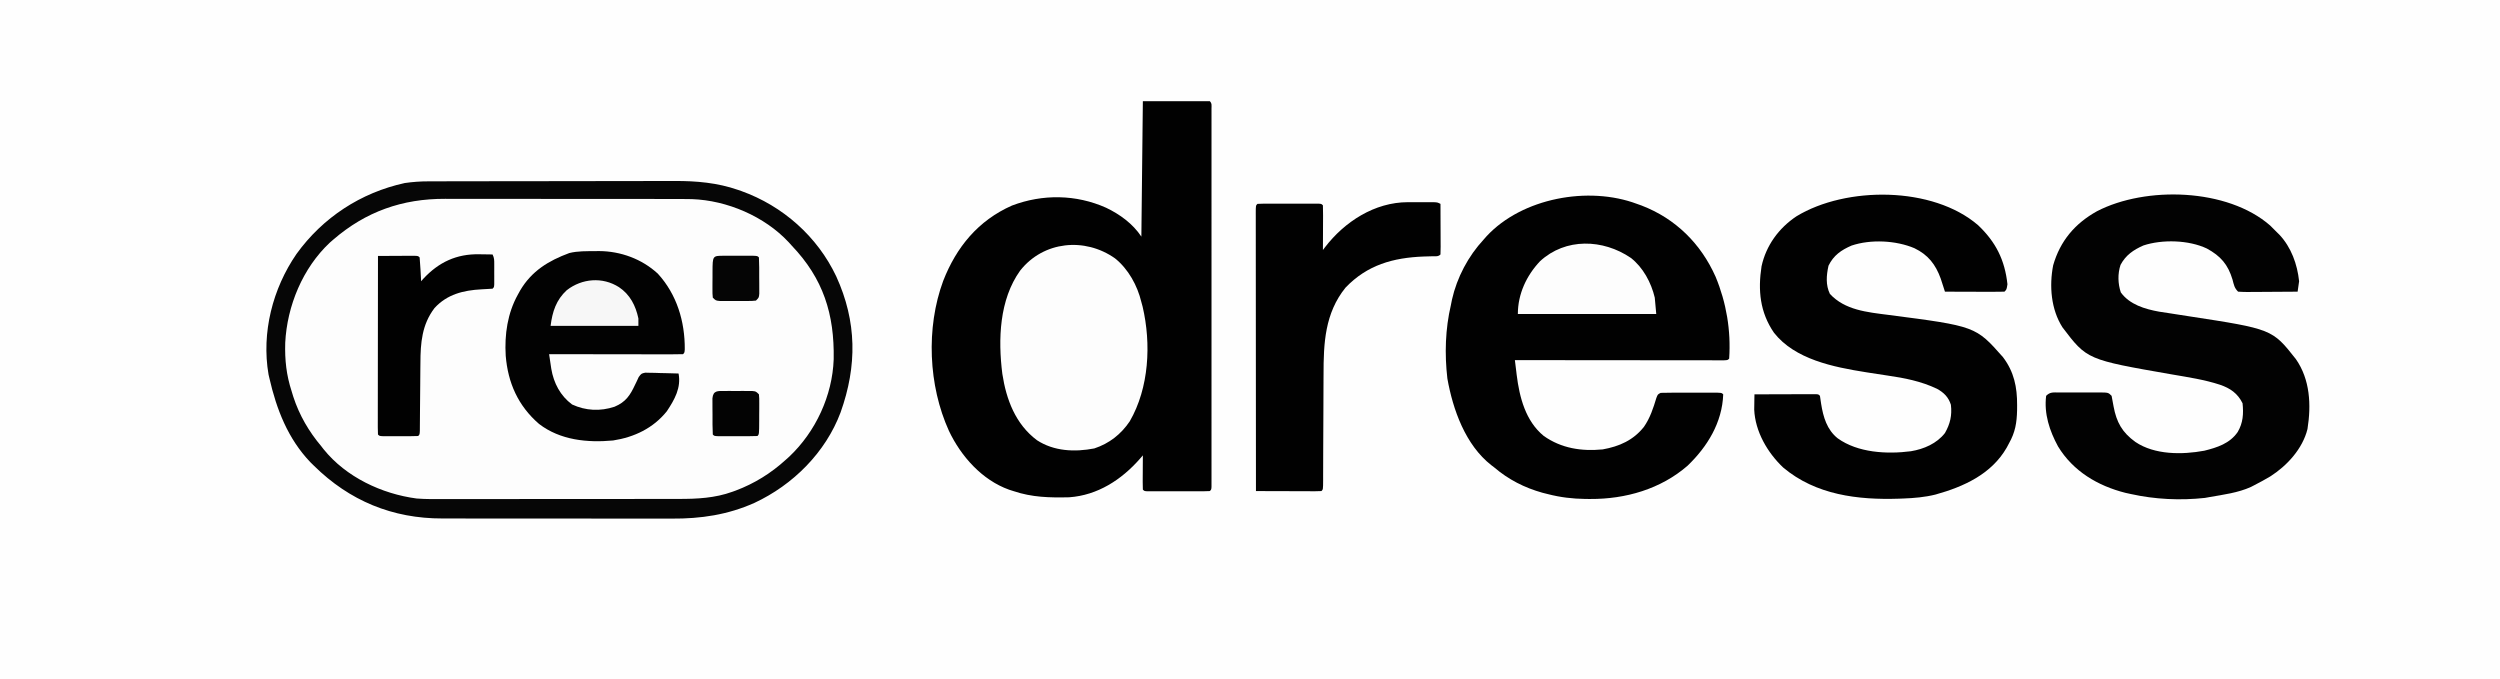<svg  viewBox="0 0 1680 456" fill="none" xmlns="http://www.w3.org/2000/svg">
<g filter="url(#filter0_d_52_35)">
<path d="M-179 -66C508.72 -66 1196.44 -66 1905 -66C1905 114.84 1905 295.68 1905 482C1217.28 482 529.56 482 -179 482C-179 301.16 -179 120.32 -179 -66Z" fill="#FEFEFE"/>
<path d="M288.061 117.86C289.217 117.855 289.217 117.855 290.396 117.851C292.957 117.842 295.519 117.841 298.08 117.839C299.925 117.835 301.771 117.829 303.616 117.824C308.617 117.811 313.617 117.805 318.618 117.8C321.749 117.797 324.88 117.793 328.012 117.789C337.829 117.775 347.647 117.765 357.464 117.761C368.758 117.757 380.052 117.739 391.346 117.71C400.101 117.689 408.855 117.679 417.61 117.677C422.826 117.676 428.043 117.671 433.26 117.653C438.176 117.636 443.091 117.634 448.007 117.643C449.798 117.643 451.589 117.639 453.38 117.629C467.911 117.553 482.171 118.804 496 123.625C496.735 123.878 497.47 124.131 498.227 124.392C526.073 134.408 549.25 154.897 561.937 181.688C575.859 212.152 576.044 241.836 564.883 273.106C554.791 300.074 532.853 321.888 506.954 333.953C489.071 341.941 470.993 344.618 451.542 344.502C449.693 344.506 447.844 344.511 445.995 344.518C441.041 344.532 436.087 344.521 431.132 344.505C425.911 344.491 420.69 344.497 415.468 344.501C406.71 344.503 397.952 344.49 389.193 344.467C379.107 344.44 369.021 344.438 358.935 344.45C349.174 344.461 339.414 344.455 329.654 344.441C325.525 344.435 321.396 344.435 317.268 344.44C312.398 344.445 307.529 344.434 302.66 344.413C300.887 344.407 299.113 344.407 297.339 344.412C263.782 344.495 234.89 332.554 211 309C210.208 308.222 209.417 307.443 208.602 306.641C193.457 290.806 185.8 271.016 181 250C180.819 249.214 180.638 248.429 180.451 247.619C175.614 219.558 183.228 189.906 199.242 166.664C216.939 142.156 242.435 125.474 272 119C277.381 118.224 282.621 117.853 288.061 117.86Z" fill="#FDFDFD"/>
<path d="M768 64C782.85 64 797.7 64 813 64C814.553 65.553 814.126 67.019 814.126 69.181C814.129 70.088 814.131 70.995 814.134 71.929C814.132 72.938 814.13 73.945 814.127 74.984C814.129 76.046 814.13 77.108 814.132 78.202C814.136 81.79 814.133 85.377 814.13 88.965C814.131 91.525 814.133 94.085 814.135 96.645C814.139 102.894 814.138 109.144 814.136 115.393C814.133 120.47 814.133 125.547 814.134 130.623C814.134 131.344 814.134 132.066 814.135 132.809C814.135 134.273 814.135 135.738 814.135 137.203C814.138 150.955 814.135 164.706 814.13 178.458C814.125 190.271 814.126 202.083 814.131 213.896C814.136 227.596 814.138 241.297 814.135 254.998C814.135 256.458 814.134 257.917 814.134 259.377C814.134 260.095 814.134 260.813 814.134 261.553C814.133 266.627 814.134 271.7 814.137 276.774C814.14 283.596 814.137 290.419 814.132 297.241C814.13 299.753 814.131 302.265 814.133 304.777C814.136 308.19 814.132 311.603 814.127 315.016C814.129 316.024 814.132 317.032 814.134 318.071C814.131 318.978 814.129 319.885 814.126 320.819C814.126 321.608 814.126 322.397 814.126 323.21C814 325 814 325 813 326C811.624 326.098 810.243 326.128 808.864 326.129C807.986 326.133 807.108 326.136 806.204 326.139C805.25 326.137 804.296 326.135 803.313 326.133C801.853 326.134 801.853 326.134 800.365 326.136C798.303 326.136 796.242 326.135 794.181 326.13C791.014 326.125 787.847 326.13 784.68 326.137C782.683 326.136 780.685 326.135 778.688 326.133C777.734 326.135 776.779 326.137 775.796 326.139C774.919 326.136 774.041 326.133 773.137 326.129C772.361 326.129 771.584 326.128 770.784 326.127C769 326 769 326 768 325C767.913 323.292 767.893 321.581 767.903 319.871C767.906 318.837 767.909 317.802 767.912 316.736C767.921 315.648 767.929 314.559 767.938 313.438C767.942 312.345 767.947 311.253 767.951 310.127C767.963 307.418 767.98 304.709 768 302C766.983 303.178 766.983 303.178 765.946 304.379C753.647 318.368 737.614 328.832 718.483 330.177C705.335 330.48 693.536 330.232 681 326C680.062 325.7 679.123 325.399 678.156 325.09C659.926 318.591 645.806 302.654 637.688 285.562C623.866 255.131 622.189 216.304 633.805 184.819C642.688 161.997 657.384 144.144 680.063 134.125C700.664 126.312 723.085 126.603 743.266 135.585C752.582 140.033 761.21 146.315 767 155C767.33 124.97 767.66 94.94 768 64Z" fill="#010101"/>
<path d="M1100 133C1101.58 133.561 1101.58 133.561 1103.19 134.133C1125.95 142.899 1142.95 159.678 1152.87 181.95C1160.13 199.398 1163.28 218.157 1162 237C1161 238 1161 238 1158.64 238.123C1157.06 238.122 1157.06 238.122 1155.45 238.121C1154.25 238.122 1153.04 238.123 1151.8 238.125C1150.45 238.121 1149.11 238.118 1147.76 238.114C1146.35 238.114 1144.94 238.114 1143.53 238.114C1139.7 238.115 1135.86 238.109 1132.02 238.102C1128.02 238.095 1124.01 238.095 1120.01 238.094C1112.42 238.091 1104.83 238.082 1097.24 238.072C1088.6 238.061 1079.96 238.056 1071.32 238.051C1053.55 238.04 1035.77 238.023 1018 238C1018.31 240.567 1018.63 243.133 1018.95 245.7C1019.03 246.422 1019.12 247.145 1019.21 247.89C1021.07 262.927 1025.14 278.923 1037.38 288.938C1049.22 297.316 1062.75 299.37 1077 298C1088.18 295.991 1097.59 291.859 1104.73 282.832C1108.87 276.858 1110.98 270.361 1113.07 263.442C1114 261 1114 261 1116 260C1119.05 259.901 1122.08 259.861 1125.13 259.867C1126.03 259.867 1126.94 259.866 1127.87 259.865C1129.79 259.864 1131.7 259.866 1133.61 259.87C1136.55 259.875 1139.5 259.87 1142.44 259.864C1144.29 259.864 1146.15 259.866 1148 259.867C1149.33 259.864 1149.33 259.864 1150.69 259.861C1156.89 259.885 1156.89 259.885 1158 261C1157.35 279.926 1147.33 296.237 1134 309C1115.97 324.665 1092.31 331.438 1068.75 331.313C1067.66 331.309 1066.57 331.304 1065.45 331.3C1056.63 331.177 1048.54 330.217 1040 328C1038.89 327.722 1037.78 327.443 1036.63 327.157C1024.46 323.77 1013.6 318.226 1004 310C1003.41 309.554 1002.82 309.108 1002.22 308.649C984.799 295.081 976.333 271.27 972.625 250.313C970.735 233.827 971.226 217.153 975 201C975.244 199.778 975.488 198.556 975.739 197.297C979.063 182.487 986.662 168.116 997 157C997.662 156.249 998.323 155.497 999.004 154.723C1022.83 129.059 1067.45 120.795 1100 133Z" fill="#010101"/>
<path d="M1525.56 147.563C1527.06 149.021 1528.54 150.498 1530 152C1530.57 152.562 1531.14 153.124 1531.73 153.703C1539.69 162.138 1543.81 173.606 1545 185C1544.7 187.338 1544.37 189.672 1544 192C1538.34 192.049 1532.68 192.086 1527.02 192.11C1525.09 192.12 1523.17 192.134 1521.24 192.151C1518.48 192.175 1515.71 192.187 1512.95 192.195C1512.08 192.206 1511.22 192.216 1510.33 192.227C1508.22 192.227 1506.11 192.123 1504 192C1501.44 189.438 1501.17 187.367 1500.25 183.875C1497.2 173.734 1492.28 168.053 1483 163C1470.9 157.262 1453.06 156.75 1440.36 160.957C1433.63 163.93 1428.49 167.45 1425 174C1423.03 179.911 1423.2 186.629 1425.19 192.5C1431.13 200.696 1441.37 203.701 1450.93 205.441C1453.39 205.83 1455.85 206.203 1458.31 206.563C1459.63 206.769 1460.96 206.976 1462.28 207.186C1464.93 207.605 1467.58 208.016 1470.24 208.422C1526.91 217.126 1526.91 217.126 1542.83 237.324C1552.39 251.028 1553.21 268.068 1550.63 284.308C1547.36 297.577 1536.91 308.948 1525.67 316.129C1522.18 318.223 1518.62 320.132 1515 322C1514.2 322.413 1513.4 322.825 1512.58 323.25C1503.99 327.144 1494.24 328.385 1485 330C1483.91 330.197 1482.81 330.395 1481.68 330.598C1465.2 332.398 1448.18 331.59 1432 328C1430.78 327.733 1429.55 327.466 1428.29 327.191C1409.67 322.484 1393.13 312.661 1383 296C1377.29 285.481 1373.51 274.088 1375 262C1377.66 259.339 1379.65 259.751 1383.27 259.722C1384.56 259.728 1384.56 259.728 1385.88 259.734C1386.76 259.733 1387.64 259.731 1388.54 259.729C1390.41 259.727 1392.27 259.731 1394.13 259.739C1396.99 259.75 1399.85 259.739 1402.7 259.727C1404.51 259.728 1406.32 259.731 1408.12 259.734C1408.98 259.73 1409.84 259.726 1410.73 259.722C1416.77 259.77 1416.77 259.77 1419 262C1419.5 264.342 1419.93 266.699 1420.31 269.063C1422.28 279.744 1426.12 286.622 1435 293C1447.95 301.738 1466.46 301.627 1481.31 298.875C1490.02 296.712 1498.41 294.003 1503.69 286.375C1507.34 280.236 1507.74 274.038 1507 267C1503.75 260.382 1498.74 256.907 1491.88 254.563C1481.31 251.081 1470.25 249.478 1459.32 247.578C1402.47 237.685 1402.47 237.685 1386 216C1378.26 203.889 1377.02 188.136 1379.73 174.274C1384.45 157.862 1394.35 146.192 1409.17 137.946C1441.98 120.953 1496.88 122.435 1525.56 147.563Z" fill="#020202"/>
<path d="M1329.25 147.313C1341.2 158.638 1347.24 170.724 1349 187C1348.46 190.538 1348.46 190.538 1347 192C1344.04 192.089 1341.11 192.116 1338.15 192.098C1336.82 192.096 1336.82 192.096 1335.47 192.094C1332.62 192.088 1329.78 192.076 1326.94 192.063C1325.01 192.058 1323.09 192.053 1321.17 192.049C1316.45 192.038 1311.72 192.021 1307 192C1306.74 191.196 1306.49 190.393 1306.22 189.564C1305.7 187.966 1305.7 187.966 1305.17 186.336C1304.83 185.285 1304.49 184.233 1304.14 183.15C1300.69 173.634 1295.62 167.189 1286.48 162.785C1274 157.522 1257.19 156.697 1244.26 161.02C1237.29 164.043 1232.16 167.571 1228.75 174.563C1227.34 181.03 1226.77 187.446 1229.69 193.5C1239.79 204.427 1254.77 205.773 1268.87 207.597C1327.63 215.227 1327.63 215.227 1346 236C1353.45 245.847 1355.57 256.148 1355.5 268.313C1355.49 269.416 1355.49 270.52 1355.48 271.657C1355.3 280.113 1354.23 286.557 1350 294C1349.49 294.957 1348.98 295.913 1348.46 296.899C1338.2 314.65 1319.62 323.064 1300.63 328.347C1293.49 330.121 1286.34 330.725 1279 331C1278.06 331.037 1277.12 331.074 1276.16 331.113C1248.51 332.028 1220.21 328.633 1198.28 310.16C1187.76 300.198 1179.49 286.027 1178.83 271.279C1178.85 270.058 1178.87 268.836 1178.89 267.578C1178.91 266.34 1178.92 265.101 1178.94 263.826C1178.96 262.893 1178.98 261.961 1179 261C1185.11 260.976 1191.21 260.957 1197.32 260.945C1199.4 260.94 1201.47 260.933 1203.55 260.925C1206.53 260.913 1209.51 260.907 1212.5 260.903C1213.9 260.895 1213.9 260.895 1215.33 260.887C1216.19 260.887 1217.05 260.887 1217.94 260.887C1218.7 260.885 1219.46 260.882 1220.25 260.88C1222 261 1222 261 1223 262C1223.3 263.808 1223.56 265.622 1223.81 267.438C1225.24 276.294 1227.68 284.737 1234.9 290.524C1248.45 300.283 1268 301.325 1284.15 299.229C1292.81 297.799 1301.52 294.07 1307 287C1310.55 280.788 1311.83 275.113 1311 268C1309.41 262.914 1306.26 259.781 1301.65 257.263C1290.99 252.181 1279.84 250.015 1268.25 248.345C1264.18 247.755 1260.12 247.114 1256.05 246.473C1254.87 246.286 1254.87 246.286 1253.66 246.095C1232.24 242.675 1206.2 237.582 1192.09 219.567C1182.68 205.831 1181.27 191.08 1183.75 175C1186.8 160.968 1195.34 149.276 1207.19 141.375C1240.56 121.04 1298.82 121.076 1329.25 147.313Z" fill="#010101"/>
<path d="M288.061 117.86C289.217 117.855 289.217 117.855 290.396 117.851C292.957 117.842 295.519 117.841 298.08 117.839C299.925 117.835 301.771 117.829 303.616 117.824C308.617 117.811 313.617 117.805 318.618 117.8C321.749 117.797 324.88 117.793 328.012 117.789C337.829 117.775 347.647 117.765 357.464 117.761C368.758 117.757 380.052 117.739 391.346 117.71C400.101 117.689 408.855 117.679 417.61 117.677C422.826 117.676 428.043 117.671 433.26 117.653C438.176 117.636 443.091 117.634 448.007 117.643C449.798 117.643 451.589 117.639 453.38 117.629C467.911 117.553 482.171 118.804 496 123.625C496.735 123.878 497.47 124.131 498.227 124.392C526.073 134.408 549.25 154.897 561.937 181.688C575.859 212.152 576.044 241.836 564.883 273.106C554.791 300.074 532.853 321.888 506.954 333.953C489.071 341.941 470.993 344.618 451.542 344.502C449.693 344.506 447.844 344.511 445.995 344.518C441.041 344.532 436.087 344.521 431.132 344.505C425.911 344.491 420.69 344.497 415.468 344.501C406.71 344.503 397.952 344.49 389.193 344.467C379.107 344.44 369.021 344.438 358.935 344.45C349.174 344.461 339.414 344.455 329.654 344.441C325.525 344.435 321.396 344.435 317.268 344.44C312.398 344.445 307.529 344.434 302.66 344.413C300.887 344.407 299.113 344.407 297.339 344.412C263.782 344.495 234.89 332.554 211 309C210.208 308.222 209.417 307.443 208.602 306.641C193.457 290.806 185.8 271.016 181 250C180.819 249.214 180.638 248.429 180.451 247.619C175.614 219.558 183.228 189.906 199.242 166.664C216.939 142.156 242.435 125.474 272 119C277.381 118.224 282.621 117.853 288.061 117.86ZM224 157C223.241 157.656 222.481 158.313 221.699 158.989C203.411 176.104 192.895 201.598 191.676 226.352C191.337 237.902 192.424 248.003 196 259C196.362 260.189 196.724 261.377 197.098 262.602C201.173 275.064 207.552 285.988 216 296C216.495 296.64 216.99 297.279 217.5 297.938C232.565 316.618 256.564 327.909 280 331C286.366 331.504 292.756 331.402 299.137 331.373C301.012 331.375 302.886 331.379 304.76 331.384C309.806 331.393 314.851 331.384 319.896 331.37C325.2 331.359 330.503 331.363 335.806 331.365C344.705 331.366 353.605 331.355 362.504 331.336C372.768 331.315 383.031 331.312 393.295 331.318C403.206 331.324 413.116 331.318 423.027 331.307C427.228 331.302 431.43 331.301 435.632 331.303C440.584 331.305 445.536 331.297 450.488 331.281C452.297 331.277 454.106 331.276 455.915 331.279C468.426 331.295 480.357 330.749 492.25 326.438C492.961 326.182 493.672 325.926 494.405 325.662C506.962 320.932 518.087 314.042 528 305C528.766 304.316 529.531 303.631 530.32 302.926C548.106 286.163 559.403 261.836 560.238 237.418C560.78 207.115 553.265 183.22 532 161C530.989 159.877 530.989 159.877 529.957 158.731C513.763 141.382 488.582 130.64 464.981 129.811C460.26 129.709 455.539 129.718 450.817 129.726C449.009 129.721 447.201 129.716 445.392 129.71C440.512 129.697 435.632 129.696 430.751 129.699C426.661 129.7 422.571 129.695 418.482 129.69C408.823 129.679 399.164 129.679 389.506 129.685C379.579 129.691 369.652 129.678 359.725 129.657C351.169 129.639 342.613 129.633 334.057 129.637C328.962 129.638 323.867 129.636 318.771 129.622C313.974 129.609 309.178 129.611 304.381 129.624C302.633 129.627 300.885 129.624 299.138 129.616C270.407 129.489 245.746 138.206 224 157Z" fill="#060606"/>
<path d="M946.106 131.867C947.254 131.866 948.401 131.865 949.584 131.863C951.368 131.869 951.368 131.869 953.188 131.875C954.388 131.871 955.589 131.867 956.826 131.863C958.542 131.865 958.542 131.865 960.293 131.867C961.34 131.868 962.387 131.869 963.466 131.871C966 132 966 132 968 133C968.025 137.824 968.043 142.648 968.055 147.471C968.06 149.114 968.067 150.756 968.076 152.398C968.088 154.754 968.093 157.109 968.098 159.465C968.103 160.203 968.108 160.942 968.114 161.703C968.114 163.469 968.062 165.235 968 167C966.419 168.581 964.775 168.164 962.582 168.211C961.664 168.237 960.746 168.263 959.8 168.29C958.814 168.318 957.828 168.346 956.813 168.375C936.221 169.15 918.781 174.001 904.168 189.312C890.317 206.483 889.404 226.598 889.426 247.719C889.413 249.957 889.399 252.194 889.383 254.432C889.345 260.264 889.33 266.096 889.32 271.929C889.3 281.318 889.244 290.707 889.192 300.097C889.176 303.372 889.169 306.648 889.163 309.924C889.156 311.911 889.149 313.898 889.142 315.885C889.143 317.256 889.143 317.256 889.144 318.655C889.113 324.887 889.113 324.887 888 326C886.619 326.093 885.232 326.117 883.848 326.114C882.967 326.113 882.086 326.113 881.178 326.113C880.221 326.108 879.264 326.103 878.277 326.098C877.302 326.096 876.327 326.095 875.322 326.093C872.194 326.088 869.066 326.075 865.938 326.062C863.822 326.057 861.707 326.053 859.592 326.049C854.395 326.038 849.197 326.021 844 326C843.977 300.984 843.959 275.967 843.948 250.951C843.943 239.336 843.936 227.721 843.925 216.107C843.915 205.987 843.908 195.868 843.906 185.748C843.905 180.387 843.902 175.025 843.894 169.663C843.888 164.623 843.886 159.583 843.887 154.542C843.887 152.687 843.885 150.831 843.881 148.975C843.876 146.453 843.877 143.931 843.88 141.409C843.877 140.665 843.874 139.921 843.871 139.154C843.886 134.114 843.886 134.114 845 133C846.346 132.902 847.696 132.872 849.045 132.871C849.903 132.867 850.76 132.864 851.644 132.861C852.576 132.863 853.508 132.865 854.469 132.867C855.895 132.866 855.895 132.866 857.35 132.864C859.364 132.864 861.378 132.865 863.392 132.87C866.487 132.875 869.581 132.87 872.676 132.863C874.628 132.864 876.58 132.865 878.531 132.867C879.93 132.864 879.93 132.864 881.356 132.861C882.214 132.864 883.072 132.867 883.955 132.871C884.714 132.871 885.473 132.872 886.254 132.873C888 133 888 133 889 134C889.088 136.219 889.107 138.44 889.098 140.66C889.096 141.325 889.095 141.989 889.094 142.674C889.088 144.803 889.075 146.933 889.063 149.062C889.058 150.503 889.053 151.944 889.049 153.385C889.038 156.923 889.021 160.462 889 164C889.453 163.403 889.905 162.806 890.371 162.192C903.554 144.987 923.746 131.891 946.106 131.867Z" fill="#010101"/>
<path d="M749.286 169.613C758.23 176.778 764.353 187.899 767 199C767.276 200.007 767.552 201.013 767.836 202.051C773.683 227.019 772.224 256.618 759.184 279.137C753.29 287.865 745.433 294.019 735.387 297.344C722.17 299.905 708.222 299.26 696.813 291.812C682.435 281.012 676.237 264.591 673.575 247.266C670.651 224.184 671.504 197.412 685.539 177.855C701.173 158 729.016 155.303 749.286 169.613Z" fill="#FDFDFD"/>
<path d="M400.062 164.75C401.322 164.735 401.322 164.735 402.606 164.721C417.049 164.8 431.331 170.012 442.039 179.879C454.827 193.822 460.288 212.033 460.168 230.664C460 233 460 233 459 234C456.2 234.095 453.425 234.126 450.625 234.114C449.308 234.114 449.308 234.114 447.964 234.114C445.048 234.113 442.131 234.105 439.215 234.098C437.198 234.096 435.182 234.094 433.166 234.093C427.847 234.09 422.529 234.08 417.211 234.069C411.788 234.058 406.366 234.054 400.943 234.049C390.295 234.038 379.648 234.021 369 234C369.308 236.091 369.619 238.182 369.933 240.272C370.106 241.436 370.279 242.6 370.457 243.8C372.097 253.468 376.537 261.938 384.437 267.812C393.568 272.044 403.406 272.515 413 269.312C420.494 266.174 423.45 261.67 426.789 254.5C427.189 253.675 427.588 252.85 428 252C428.401 251.134 428.802 250.267 429.216 249.374C431 247 431 247 433.635 246.432C434.667 246.459 435.699 246.485 436.762 246.512C437.88 246.528 438.998 246.544 440.15 246.561C441.318 246.602 442.485 246.644 443.687 246.688C444.866 246.71 446.045 246.733 447.26 246.756C450.174 246.815 453.087 246.897 456 247C457.799 256.571 453.388 264.449 448.117 272.355C439.012 283.728 426.186 289.824 412 292C394.62 293.597 376.478 291.791 362.246 280.891C348.195 268.745 341.334 253.375 339.836 234.987C339.002 220.766 341.022 206.553 348 194C348.516 193.064 349.031 192.128 349.562 191.164C357.306 178.078 368.581 171.232 382.551 166.055C388.241 164.62 394.226 164.814 400.062 164.75Z" fill="#020202"/>
<path d="M321.938 166.875C322.813 166.884 323.687 166.893 324.588 166.902C326.726 166.925 328.863 166.961 331 167C332.193 169.384 332.13 170.876 332.133 173.535C332.134 174.426 332.136 175.318 332.137 176.236C332.133 177.169 332.129 178.101 332.125 179.062C332.129 179.999 332.133 180.935 332.137 181.9C332.136 182.79 332.135 183.68 332.133 184.597C332.132 185.417 332.131 186.237 332.13 187.082C332 189 332 189 331 190C328.476 190.187 325.966 190.326 323.438 190.437C311.353 191.101 300.489 193.754 292 203C283.544 214.116 282.557 226.357 282.524 239.918C282.509 241.311 282.494 242.703 282.477 244.096C282.435 247.721 282.41 251.345 282.389 254.97C282.353 260.808 282.292 266.646 282.231 272.484C282.212 274.519 282.2 276.554 282.189 278.589C282.174 280.422 282.174 280.423 282.158 282.293C282.152 283.374 282.145 284.455 282.138 285.568C282 288 282 288 281 289C279.086 289.099 277.168 289.13 275.25 289.132C274.085 289.134 272.92 289.135 271.719 289.136C270.492 289.132 269.265 289.129 268 289.125C266.16 289.13 266.16 289.13 264.282 289.136C263.116 289.135 261.951 289.134 260.75 289.132C259.673 289.131 258.595 289.13 257.485 289.129C255 289 255 289 254 288C253.905 286.443 253.879 284.883 253.88 283.324C253.879 282.313 253.877 281.302 253.876 280.26C253.88 279.141 253.883 278.023 253.887 276.87C253.887 275.7 253.887 274.529 253.886 273.323C253.887 270.104 253.892 266.886 253.899 263.667C253.905 260.306 253.906 256.946 253.907 253.585C253.91 247.217 253.918 240.849 253.928 234.482C253.94 227.234 253.945 219.986 253.95 212.738C253.961 197.825 253.978 182.913 254 168C258.48 167.971 262.959 167.953 267.438 167.937C268.717 167.929 269.997 167.92 271.315 167.912C273.137 167.907 273.137 167.907 274.996 167.902C276.122 167.897 277.248 167.891 278.408 167.886C281 168 281 168 282 169C282.237 171.692 282.422 174.365 282.563 177.062C282.606 177.821 282.649 178.579 282.694 179.361C282.8 181.24 282.901 183.12 283 185C283.499 184.431 283.998 183.863 284.512 183.277C294.831 172.18 306.849 166.576 321.938 166.875Z" fill="#010101"/>
<path d="M1095.87 169.27C1104.12 175.632 1109.64 185.964 1112 196C1112.5 201.445 1112.5 201.445 1113 207C1082.31 207 1051.62 207 1020 207C1020 193.671 1025.72 181.283 1034.88 171.563C1052.07 155.684 1077.24 156.605 1095.87 169.27Z" fill="#FDFDFD"/>
<path d="M416 189C423.393 193.976 427.179 201.391 429 210C429 211.65 429 213.3 429 215C409.53 215 390.06 215 370 215C371.19 205.479 373.707 197.577 380.938 190.937C391.122 183.118 404.888 181.888 416 189Z" fill="#F7F7F7"/>
<path d="M487.031 258.734C488.234 258.732 489.436 258.729 490.676 258.727C491.938 258.734 493.2 258.742 494.5 258.75C495.762 258.742 497.024 258.735 498.324 258.727C499.527 258.729 500.729 258.732 501.969 258.734C503.076 258.737 504.184 258.739 505.326 258.741C508 259 508 259 510 261C510.243 263.69 510.243 263.69 510.23 267.066C510.228 268.274 510.226 269.481 510.224 270.725C510.206 272.624 510.206 272.624 510.187 274.562C510.187 275.833 510.186 277.103 510.185 278.412C510.14 287.86 510.14 287.86 509 289C506.866 289.1 504.729 289.131 502.594 289.133C501.293 289.134 499.992 289.135 498.652 289.137C497.971 289.135 497.291 289.133 496.589 289.13C494.508 289.125 492.428 289.13 490.347 289.137C488.396 289.135 488.396 289.135 486.406 289.133C485.203 289.132 483.999 289.131 482.76 289.129C480 289 480 289 479 288C478.746 283.527 478.815 279.042 478.812 274.562C478.794 272.663 478.794 272.663 478.775 270.725C478.773 269.517 478.771 268.31 478.769 267.066C478.765 265.952 478.761 264.838 478.757 263.69C479.245 258.279 482.398 258.744 487.031 258.734Z" fill="#030303"/>
<path d="M486.406 167.867C487.707 167.866 489.008 167.865 490.348 167.863C491.369 167.866 491.369 167.866 492.411 167.87C494.492 167.875 496.572 167.87 498.653 167.863C500.604 167.865 500.604 167.865 502.594 167.867C503.797 167.868 505.001 167.869 506.24 167.871C509 168 509 168 510 169C510.254 173.473 510.185 177.958 510.188 182.438C510.2 183.704 510.212 184.971 510.225 186.275C510.228 188.086 510.228 188.086 510.231 189.934C510.235 191.048 510.239 192.162 510.243 193.31C510 196 510 196 508 198C505.326 198.259 505.326 198.259 501.969 198.266C500.766 198.268 499.564 198.271 498.324 198.273C497.062 198.266 495.8 198.258 494.5 198.25C493.238 198.258 491.976 198.265 490.676 198.273C489.473 198.271 488.271 198.268 487.031 198.266C485.924 198.263 484.816 198.261 483.674 198.259C481 198 481 198 479 196C478.757 193.31 478.757 193.31 478.77 189.934C478.772 188.726 478.774 187.519 478.776 186.275C478.788 185.009 478.8 183.742 478.813 182.438C478.813 181.167 478.814 179.897 478.815 178.588C478.866 167.874 478.866 167.874 486.406 167.867Z" fill="#050505"/>
</g>
<defs>
<filter id="filter0_d_52_35" x="-183" y="-66" width="2092" height="556" filterUnits="userSpaceOnUse" color-interpolation-filters="sRGB">
<feFlood flood-opacity="0" result="BackgroundImageFix"/>
<feColorMatrix in="SourceAlpha" type="matrix" values="0 0 0 0 0 0 0 0 0 0 0 0 0 0 0 0 0 0 127 0" result="hardAlpha"/>
<feOffset dy="4"/>
<feGaussianBlur stdDeviation="2"/>
<feComposite in2="hardAlpha" operator="out"/>
<feColorMatrix type="matrix" values="0 0 0 0 0 0 0 0 0 0 0 0 0 0 0 0 0 0 0.25 0"/>
<feBlend mode="normal" in2="BackgroundImageFix" result="effect1_dropShadow_52_35"/>
<feBlend mode="normal" in="SourceGraphic" in2="effect1_dropShadow_52_35" result="shape"/>
</filter>
</defs>
</svg>
